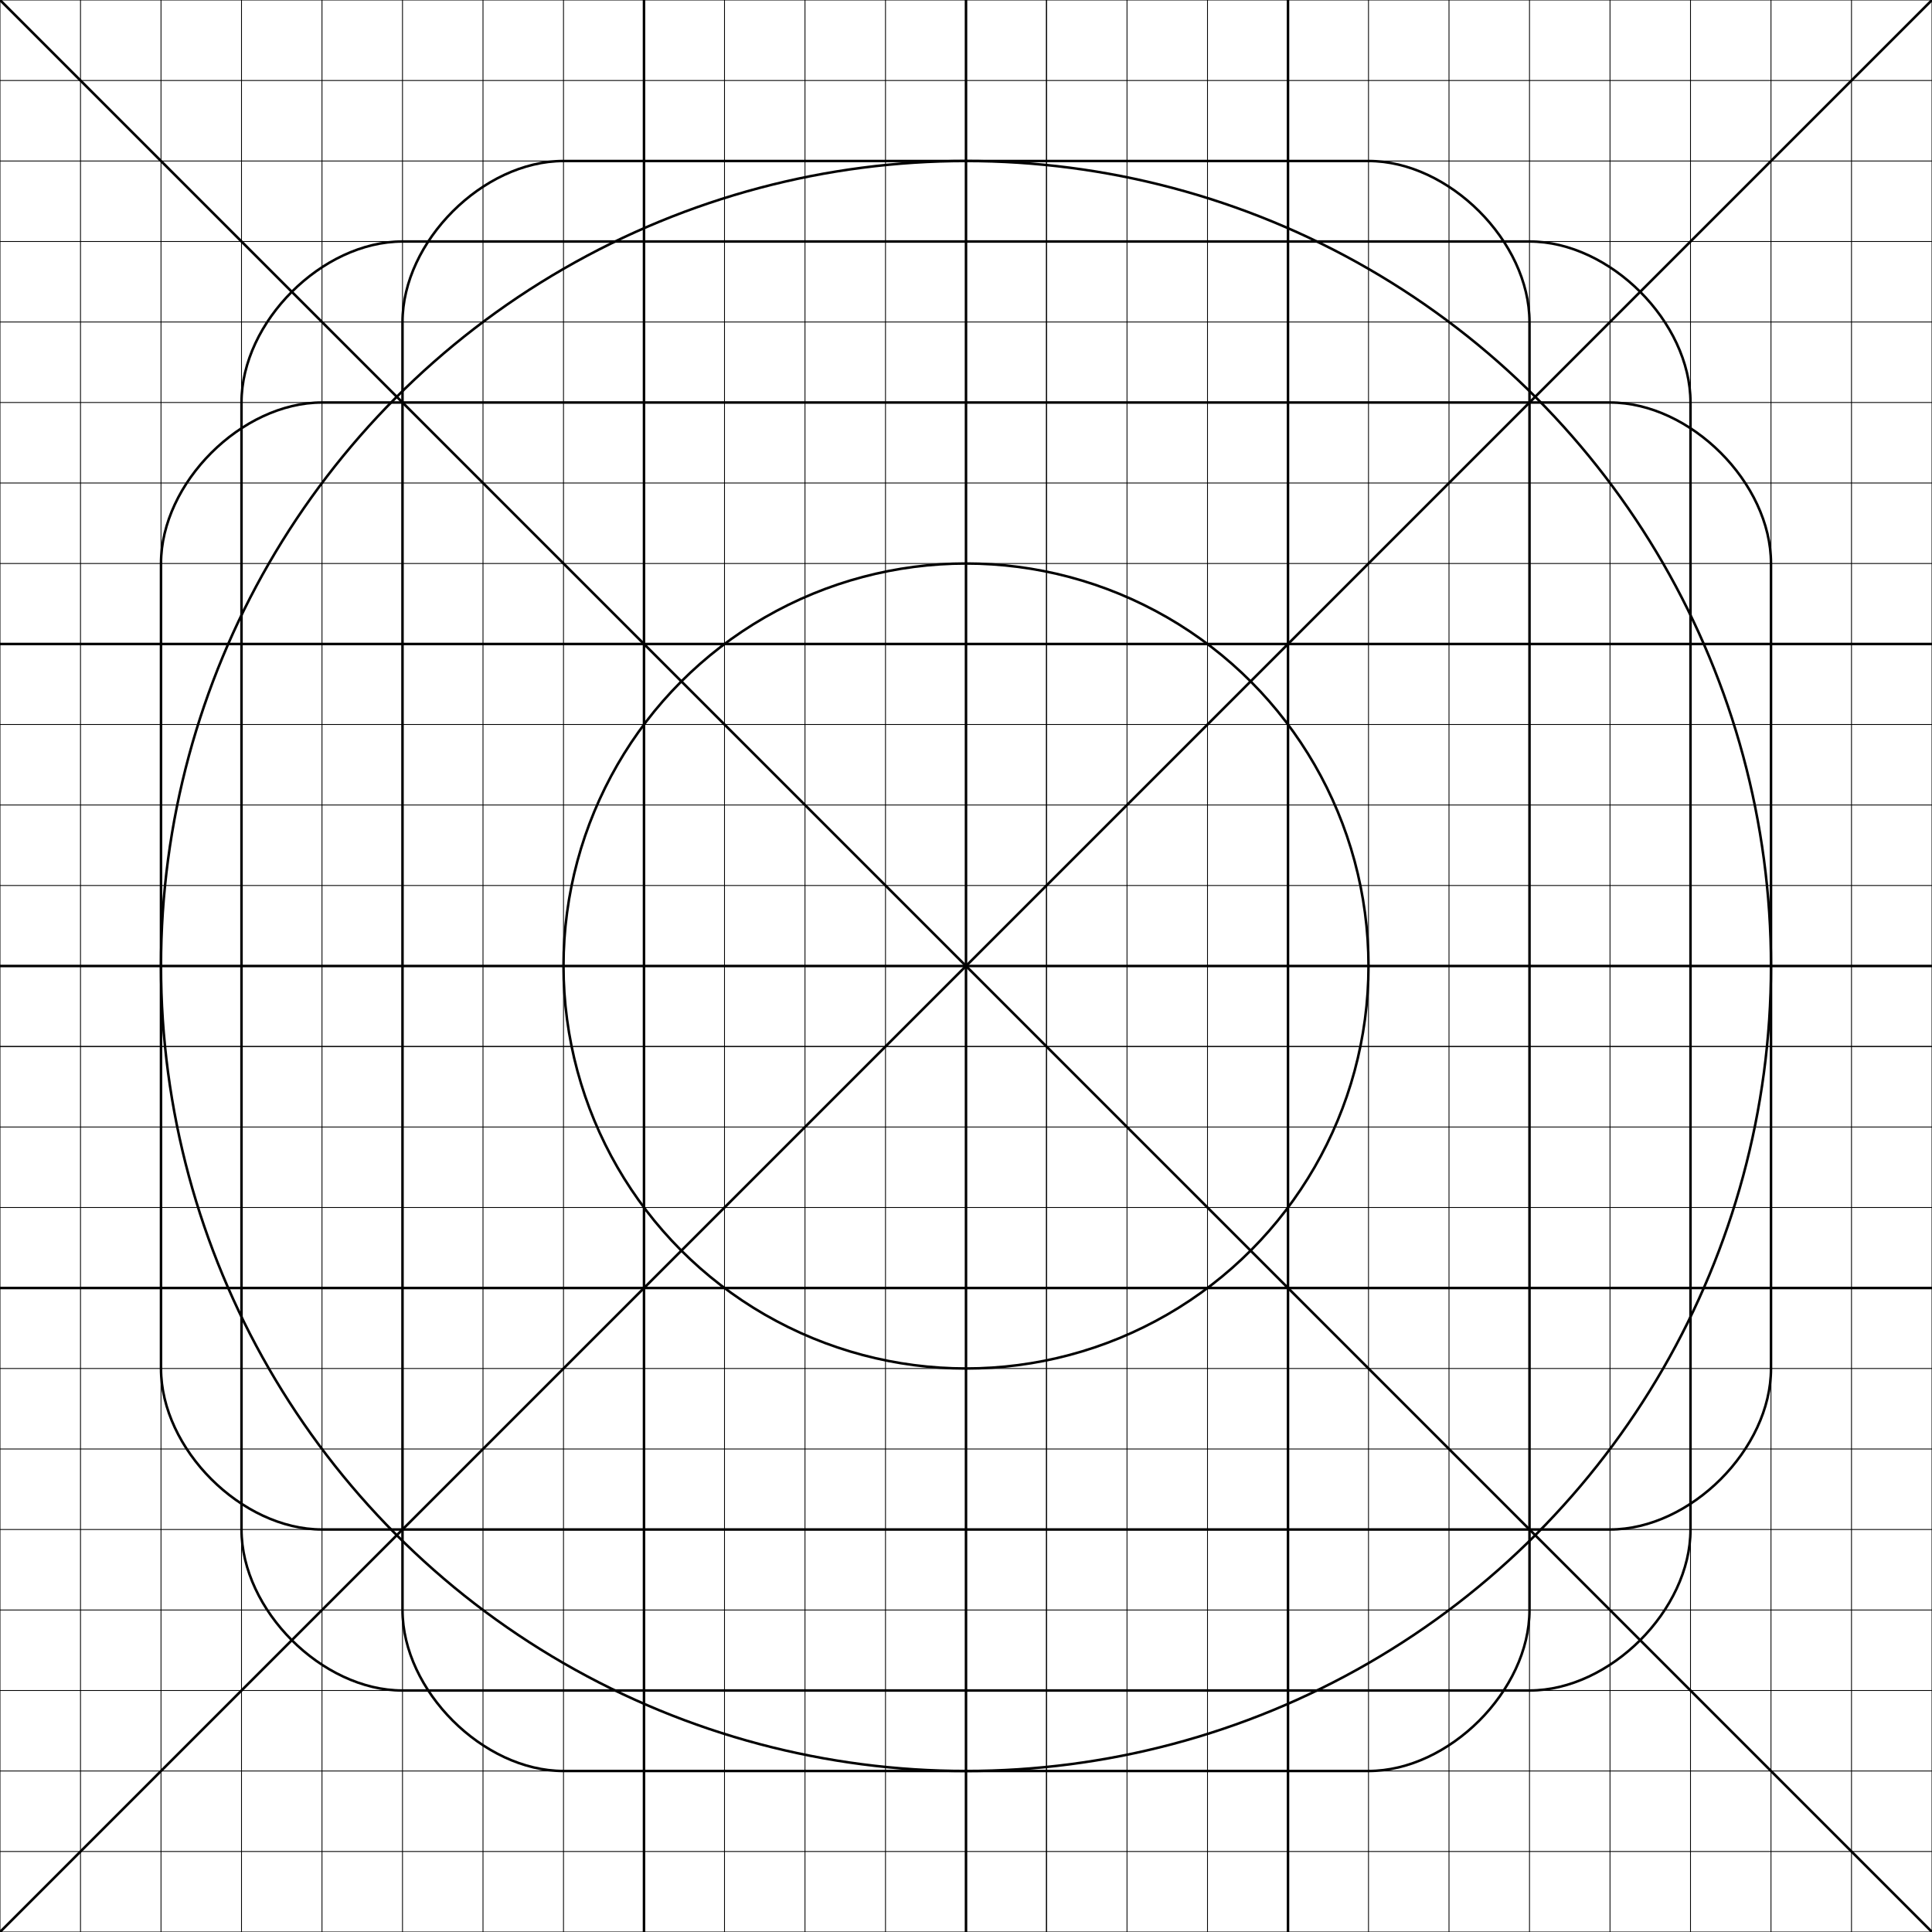 <?xml version="1.0" encoding="utf-8"?>
<!-- Generator: Adobe Illustrator 19.0.0, SVG Export Plug-In . SVG Version: 6.00 Build 0)  -->
<svg version="1.1" id="图层_1" xmlns="http://www.w3.org/2000/svg" xmlns:xlink="http://www.w3.org/1999/xlink" x="0px" y="0px"
	 viewBox="-9 132.9 576 576" style="enable-background:new -9 132.9 576 576;" xml:space="preserve">
<g id="gridlines">
	<line style="fill:none;stroke:#000000;stroke-width:0.75;stroke-miterlimit:10;" x1="-9" y1="708.9" x2="567" y2="132.9"/>
	<line style="fill:none;stroke:#000000;stroke-width:0.75;stroke-miterlimit:10;" x1="567" y1="708.9" x2="-9" y2="132.9"/>
	<line style="fill:none;stroke:#000000;stroke-width:0.25;stroke-miterlimit:10;" x1="-9" y1="132.9" x2="567" y2="132.9"/>
	<line style="fill:none;stroke:#000000;stroke-width:0.25;stroke-miterlimit:10;" x1="-9" y1="156.9" x2="567" y2="156.9"/>
	<line style="fill:none;stroke:#000000;stroke-width:0.25;stroke-miterlimit:10;" x1="-9" y1="180.9" x2="567" y2="180.9"/>
	<line style="fill:none;stroke:#000000;stroke-width:0.25;stroke-miterlimit:10;" x1="-9" y1="204.9" x2="567" y2="204.9"/>
	<line style="fill:none;stroke:#000000;stroke-width:0.25;stroke-miterlimit:10;" x1="-9" y1="228.9" x2="567" y2="228.9"/>
	<line style="fill:none;stroke:#000000;stroke-width:0.25;stroke-miterlimit:10;" x1="-9" y1="252.9" x2="567" y2="252.9"/>
	<line style="fill:none;stroke:#000000;stroke-width:0.25;stroke-miterlimit:10;" x1="-9" y1="276.9" x2="567" y2="276.9"/>
	<line style="fill:none;stroke:#000000;stroke-width:0.25;stroke-miterlimit:10;" x1="-9" y1="300.9" x2="567" y2="300.9"/>
	<line style="fill:none;stroke:#000000;stroke-width:0.75;stroke-miterlimit:10;" x1="-9" y1="324.9" x2="567" y2="324.9"/>
	<line style="fill:none;stroke:#000000;stroke-width:0.25;stroke-miterlimit:10;" x1="-9" y1="348.9" x2="567" y2="348.9"/>
	<line style="fill:none;stroke:#000000;stroke-width:0.25;stroke-miterlimit:10;" x1="-9" y1="372.9" x2="567" y2="372.9"/>
	<line style="fill:none;stroke:#000000;stroke-width:0.25;stroke-miterlimit:10;" x1="-9" y1="396.9" x2="567" y2="396.9"/>
	<line style="fill:none;stroke:#000000;stroke-width:0.75;stroke-miterlimit:10;" x1="-9" y1="420.9" x2="567" y2="420.9"/>
	<line style="fill:none;stroke:#000000;stroke-width:0.25;stroke-miterlimit:10;" x1="-9" y1="444.9" x2="567" y2="444.9"/>
	<line style="fill:none;stroke:#000000;stroke-width:0.25;stroke-miterlimit:10;" x1="-9" y1="444.9" x2="567" y2="444.9"/>
	<line style="fill:none;stroke:#000000;stroke-width:0.25;stroke-miterlimit:10;" x1="-9" y1="468.9" x2="567" y2="468.9"/>
	<line style="fill:none;stroke:#000000;stroke-width:0.25;stroke-miterlimit:10;" x1="-9" y1="492.9" x2="567" y2="492.9"/>
	<line style="fill:none;stroke:#000000;stroke-width:0.75;stroke-miterlimit:10;" x1="-9" y1="516.9" x2="567" y2="516.9"/>
	<line style="fill:none;stroke:#000000;stroke-width:0.25;stroke-miterlimit:10;" x1="-9" y1="540.9" x2="567" y2="540.9"/>
	<line style="fill:none;stroke:#000000;stroke-width:0.25;stroke-miterlimit:10;" x1="-9" y1="564.9" x2="567" y2="564.9"/>
	<line style="fill:none;stroke:#000000;stroke-width:0.25;stroke-miterlimit:10;" x1="-9" y1="588.9" x2="567" y2="588.9"/>
	<line style="fill:none;stroke:#000000;stroke-width:0.25;stroke-miterlimit:10;" x1="-9" y1="612.9" x2="567" y2="612.9"/>
	<line style="fill:none;stroke:#000000;stroke-width:0.25;stroke-miterlimit:10;" x1="-9" y1="636.9" x2="567" y2="636.9"/>
	<line style="fill:none;stroke:#000000;stroke-width:0.25;stroke-miterlimit:10;" x1="-9" y1="660.9" x2="567" y2="660.9"/>
	<line style="fill:none;stroke:#000000;stroke-width:0.25;stroke-miterlimit:10;" x1="-9" y1="684.9" x2="567" y2="684.9"/>
	<line style="fill:none;stroke:#000000;stroke-width:0.25;stroke-miterlimit:10;" x1="-9" y1="708.9" x2="567" y2="708.9"/>
	<line style="fill:none;stroke:#000000;stroke-width:0.25;stroke-miterlimit:10;" x1="-9" y1="708.9" x2="-9" y2="132.9"/>
	<line style="fill:none;stroke:#000000;stroke-width:0.25;stroke-miterlimit:10;" x1="15" y1="708.9" x2="15" y2="132.9"/>
	<line style="fill:none;stroke:#000000;stroke-width:0.25;stroke-miterlimit:10;" x1="39" y1="708.9" x2="39" y2="132.9"/>
	<line style="fill:none;stroke:#000000;stroke-width:0.25;stroke-miterlimit:10;" x1="63" y1="708.9" x2="63" y2="132.9"/>
	<line style="fill:none;stroke:#000000;stroke-width:0.25;stroke-miterlimit:10;" x1="87" y1="708.9" x2="87" y2="132.9"/>
	<line style="fill:none;stroke:#000000;stroke-width:0.25;stroke-miterlimit:10;" x1="111" y1="708.9" x2="111" y2="132.9"/>
	<line style="fill:none;stroke:#000000;stroke-width:0.25;stroke-miterlimit:10;" x1="135" y1="708.9" x2="135" y2="132.9"/>
	<line style="fill:none;stroke:#000000;stroke-width:0.25;stroke-miterlimit:10;" x1="159" y1="708.9" x2="159" y2="132.9"/>
	<line style="fill:none;stroke:#000000;stroke-width:0.75;stroke-miterlimit:10;" x1="183" y1="708.9" x2="183" y2="132.9"/>
	<line style="fill:none;stroke:#000000;stroke-width:0.25;stroke-miterlimit:10;" x1="207" y1="708.9" x2="207" y2="132.9"/>
	<line style="fill:none;stroke:#000000;stroke-width:0.25;stroke-miterlimit:10;" x1="231" y1="708.9" x2="231" y2="132.9"/>
	<line style="fill:none;stroke:#000000;stroke-width:0.25;stroke-miterlimit:10;" x1="255" y1="708.9" x2="255" y2="132.9"/>
	<line style="fill:none;stroke:#000000;stroke-width:0.75;stroke-miterlimit:10;" x1="279" y1="708.9" x2="279" y2="132.9"/>
	<line style="fill:none;stroke:#000000;stroke-width:0.25;stroke-miterlimit:10;" x1="303" y1="708.9" x2="303" y2="132.9"/>
	<line style="fill:none;stroke:#000000;stroke-width:0.25;stroke-miterlimit:10;" x1="303" y1="708.9" x2="303" y2="132.9"/>
	<line style="fill:none;stroke:#000000;stroke-width:0.25;stroke-miterlimit:10;" x1="327" y1="708.9" x2="327" y2="132.9"/>
	<line style="fill:none;stroke:#000000;stroke-width:0.25;stroke-miterlimit:10;" x1="351" y1="708.9" x2="351" y2="132.9"/>
	<line style="fill:none;stroke:#000000;stroke-width:0.75;stroke-miterlimit:10;" x1="375" y1="708.9" x2="375" y2="132.9"/>
	<line style="fill:none;stroke:#000000;stroke-width:0.25;stroke-miterlimit:10;" x1="399" y1="708.9" x2="399" y2="132.9"/>
	<line style="fill:none;stroke:#000000;stroke-width:0.25;stroke-miterlimit:10;" x1="423" y1="708.9" x2="423" y2="132.9"/>
	<line style="fill:none;stroke:#000000;stroke-width:0.25;stroke-miterlimit:10;" x1="447" y1="708.9" x2="447" y2="132.9"/>
	<line style="fill:none;stroke:#000000;stroke-width:0.25;stroke-miterlimit:10;" x1="471" y1="708.9" x2="471" y2="132.9"/>
	<line style="fill:none;stroke:#000000;stroke-width:0.25;stroke-miterlimit:10;" x1="495" y1="708.9" x2="495" y2="132.9"/>
	<line style="fill:none;stroke:#000000;stroke-width:0.25;stroke-miterlimit:10;" x1="519" y1="708.9" x2="519" y2="132.9"/>
	<line style="fill:none;stroke:#000000;stroke-width:0.25;stroke-miterlimit:10;" x1="543" y1="708.9" x2="543" y2="132.9"/>
	<line style="fill:none;stroke:#000000;stroke-width:0.25;stroke-miterlimit:10;" x1="567" y1="708.9" x2="567" y2="132.9"/>
	<circle style="fill:none;stroke:#000000;stroke-width:0.75;stroke-miterlimit:10;" cx="279" cy="420.9" r="240"/>
	<circle style="fill:none;stroke:#000000;stroke-width:0.75;stroke-miterlimit:10;" cx="279" cy="420.9" r="120"/>
	<path style="fill:none;stroke:#000000;stroke-width:0.75;stroke-miterlimit:10;" d="M63,252.9c0-24,24-48,48-48h336
		c24,0,48,24,48,48v336c0,24-24,48-48,48H111c-24,0-48-24-48-48V252.9z"/>
	<path style="fill:none;stroke:#000000;stroke-width:0.75;stroke-miterlimit:10;" d="M111,228.9c0-24,24-48,48-48h240
		c24,0,48,24,48,48v384c0,24-24,48-48,48H159c-24,0-48-24-48-48V228.9z"/>
	<path style="fill:none;stroke:#000000;stroke-width:0.75;stroke-miterlimit:10;" d="M87,588.9c-24,0-48-24-48-48v-240
		c0-24,24-48,48-48h384c24,0,48,24,48,48v240c0,24-24,48-48,48H87z"/>
</g>
</svg>
